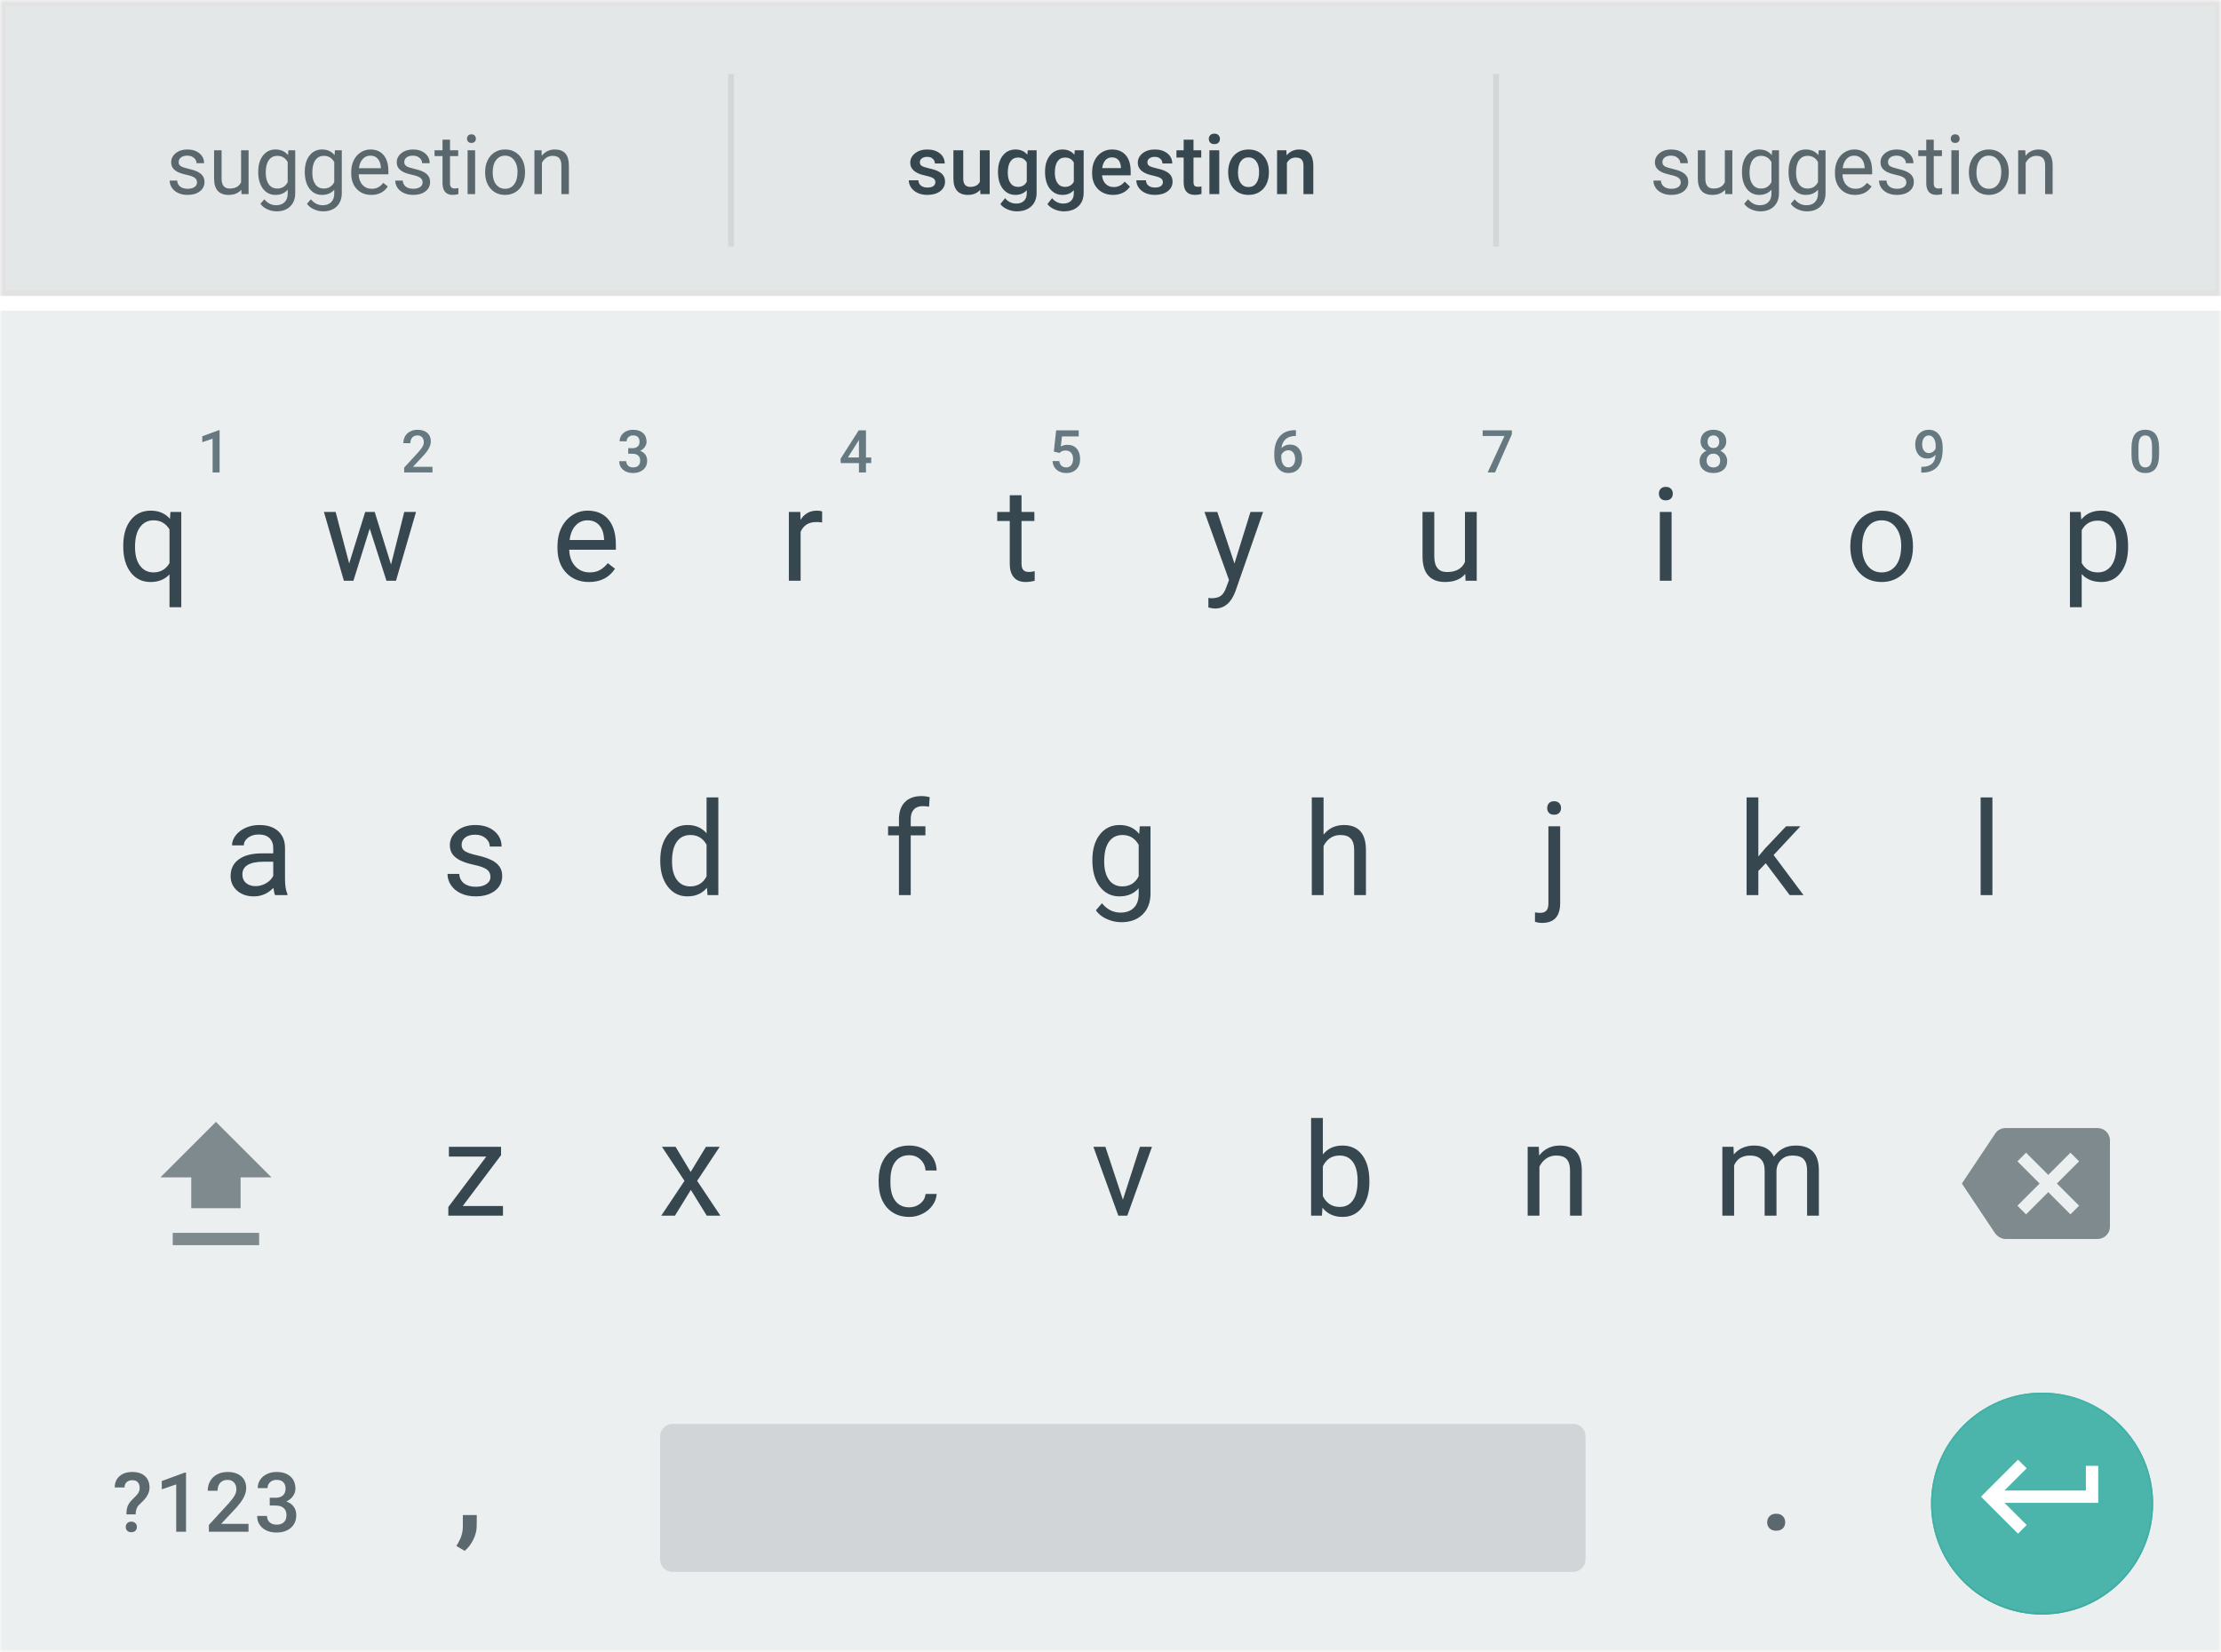 <svg width="375" height="279" viewBox="0 0 375 279" fill="none" xmlns="http://www.w3.org/2000/svg">
<mask id="mask0_631_15708" style="mask-type:luminance" maskUnits="userSpaceOnUse" x="0" y="0" width="375" height="279">
<path fill-rule="evenodd" clip-rule="evenodd" d="M0 0V279H375V0H0Z" fill="white"/>
</mask>
<g mask="url(#mask0_631_15708)">
<path d="M374.5 49.47H0.5V0.5H374.5V49.47Z" fill="#E4E7E8" stroke="#E2E2E3"/>
<path opacity="0.1" d="M123.437 13.013V41.141" stroke="#37474F" stroke-linecap="square"/>
<path opacity="0.1" d="M252.604 13.013V41.141" stroke="#37474F" stroke-linecap="square"/>
<path opacity="0.8" d="M33.263 30.818C33.263 30.476 33.133 30.212 32.873 30.025C32.618 29.834 32.169 29.669 31.526 29.533C30.888 29.396 30.38 29.232 30.002 29.041C29.628 28.849 29.35 28.621 29.168 28.357C28.99 28.093 28.901 27.778 28.901 27.414C28.901 26.808 29.157 26.295 29.667 25.875C30.182 25.456 30.838 25.247 31.636 25.247C32.474 25.247 33.153 25.463 33.673 25.896C34.197 26.329 34.459 26.883 34.459 27.557H33.188C33.188 27.211 33.039 26.912 32.743 26.662C32.452 26.411 32.082 26.286 31.636 26.286C31.175 26.286 30.815 26.386 30.556 26.586C30.296 26.787 30.166 27.049 30.166 27.373C30.166 27.678 30.287 27.908 30.528 28.063C30.77 28.218 31.205 28.366 31.834 28.507C32.467 28.649 32.98 28.817 33.372 29.013C33.764 29.209 34.053 29.446 34.24 29.724C34.432 29.998 34.527 30.332 34.527 30.729C34.527 31.39 34.263 31.921 33.734 32.322C33.206 32.718 32.52 32.916 31.677 32.916C31.084 32.916 30.56 32.812 30.105 32.602C29.649 32.392 29.291 32.101 29.031 31.727C28.776 31.349 28.648 30.941 28.648 30.503H29.913C29.936 30.927 30.105 31.265 30.419 31.515C30.738 31.761 31.157 31.884 31.677 31.884C32.155 31.884 32.538 31.789 32.825 31.597C33.117 31.401 33.263 31.141 33.263 30.818ZM40.741 32.048C40.249 32.627 39.527 32.916 38.574 32.916C37.786 32.916 37.184 32.689 36.77 32.233C36.359 31.773 36.152 31.094 36.147 30.196V25.383H37.412V30.162C37.412 31.283 37.868 31.843 38.779 31.843C39.745 31.843 40.388 31.483 40.707 30.763V25.383H41.972V32.78H40.769L40.741 32.048ZM43.599 29.02C43.599 27.867 43.865 26.951 44.398 26.272C44.932 25.588 45.638 25.247 46.517 25.247C47.42 25.247 48.124 25.566 48.63 26.204L48.691 25.383H49.847V32.602C49.847 33.559 49.562 34.313 48.992 34.865C48.427 35.416 47.666 35.692 46.709 35.692C46.176 35.692 45.654 35.578 45.144 35.35C44.633 35.122 44.243 34.81 43.975 34.414L44.631 33.655C45.173 34.325 45.836 34.66 46.62 34.66C47.235 34.66 47.714 34.486 48.056 34.14C48.402 33.794 48.575 33.306 48.575 32.677V32.041C48.069 32.625 47.379 32.916 46.504 32.916C45.638 32.916 44.936 32.568 44.398 31.871C43.865 31.173 43.599 30.223 43.599 29.02ZM44.87 29.164C44.87 29.998 45.041 30.654 45.383 31.132C45.725 31.606 46.203 31.843 46.818 31.843C47.616 31.843 48.202 31.481 48.575 30.756V27.379C48.188 26.673 47.607 26.32 46.832 26.32C46.217 26.32 45.736 26.559 45.39 27.038C45.043 27.516 44.87 28.225 44.87 29.164ZM51.46 29.02C51.46 27.867 51.727 26.951 52.26 26.272C52.793 25.588 53.499 25.247 54.379 25.247C55.281 25.247 55.985 25.566 56.491 26.204L56.553 25.383H57.708V32.602C57.708 33.559 57.423 34.313 56.853 34.865C56.288 35.416 55.527 35.692 54.57 35.692C54.037 35.692 53.515 35.578 53.005 35.35C52.494 35.122 52.105 34.81 51.836 34.414L52.492 33.655C53.035 34.325 53.697 34.66 54.481 34.66C55.097 34.66 55.575 34.486 55.917 34.14C56.263 33.794 56.437 33.306 56.437 32.677V32.041C55.931 32.625 55.24 32.916 54.365 32.916C53.499 32.916 52.797 32.568 52.26 31.871C51.727 31.173 51.46 30.223 51.46 29.02ZM52.731 29.164C52.731 29.998 52.902 30.654 53.244 31.132C53.586 31.606 54.064 31.843 54.68 31.843C55.477 31.843 56.063 31.481 56.437 30.756V27.379C56.049 26.673 55.468 26.32 54.693 26.32C54.078 26.32 53.597 26.559 53.251 27.038C52.905 27.516 52.731 28.225 52.731 29.164ZM62.691 32.916C61.689 32.916 60.873 32.588 60.244 31.932C59.615 31.271 59.301 30.39 59.301 29.287V29.054C59.301 28.32 59.44 27.666 59.718 27.092C60 26.514 60.392 26.062 60.894 25.739C61.399 25.411 61.946 25.247 62.534 25.247C63.496 25.247 64.243 25.563 64.776 26.197C65.309 26.83 65.576 27.737 65.576 28.918V29.444H60.565C60.584 30.173 60.795 30.763 61.201 31.214C61.611 31.661 62.131 31.884 62.76 31.884C63.206 31.884 63.585 31.793 63.895 31.611C64.204 31.428 64.475 31.187 64.708 30.886L65.48 31.488C64.861 32.44 63.931 32.916 62.691 32.916ZM62.534 26.286C62.024 26.286 61.595 26.473 61.249 26.846C60.903 27.215 60.688 27.735 60.606 28.405H64.311V28.309C64.275 27.666 64.102 27.17 63.792 26.819C63.482 26.463 63.063 26.286 62.534 26.286ZM71.353 30.818C71.353 30.476 71.223 30.212 70.963 30.025C70.708 29.834 70.259 29.669 69.616 29.533C68.978 29.396 68.47 29.232 68.092 29.041C67.718 28.849 67.44 28.621 67.258 28.357C67.08 28.093 66.991 27.778 66.991 27.414C66.991 26.808 67.246 26.295 67.757 25.875C68.272 25.456 68.928 25.247 69.725 25.247C70.564 25.247 71.243 25.463 71.763 25.896C72.287 26.329 72.549 26.883 72.549 27.557H71.277C71.277 27.211 71.129 26.912 70.833 26.662C70.541 26.411 70.172 26.286 69.725 26.286C69.265 26.286 68.905 26.386 68.645 26.586C68.386 26.787 68.256 27.049 68.256 27.373C68.256 27.678 68.377 27.908 68.618 28.063C68.86 28.218 69.295 28.366 69.924 28.507C70.557 28.649 71.07 28.817 71.462 29.013C71.854 29.209 72.143 29.446 72.33 29.724C72.521 29.998 72.617 30.332 72.617 30.729C72.617 31.39 72.353 31.921 71.824 32.322C71.296 32.718 70.61 32.916 69.767 32.916C69.174 32.916 68.65 32.812 68.194 32.602C67.739 32.392 67.381 32.101 67.121 31.727C66.866 31.349 66.738 30.941 66.738 30.503H68.003C68.026 30.927 68.194 31.265 68.509 31.515C68.828 31.761 69.247 31.884 69.767 31.884C70.245 31.884 70.628 31.789 70.915 31.597C71.207 31.401 71.353 31.141 71.353 30.818ZM75.98 23.592V25.383H77.361V26.361H75.98V30.948C75.98 31.244 76.042 31.467 76.165 31.618C76.288 31.764 76.498 31.836 76.794 31.836C76.94 31.836 77.14 31.809 77.395 31.754V32.78C77.063 32.871 76.739 32.916 76.425 32.916C75.86 32.916 75.434 32.746 75.146 32.404C74.859 32.062 74.716 31.577 74.716 30.948V26.361H73.369V25.383H74.716V23.592H75.98ZM80.219 32.78H78.954V25.383H80.219V32.78ZM78.852 23.421C78.852 23.216 78.913 23.043 79.036 22.902C79.164 22.761 79.35 22.69 79.597 22.69C79.843 22.69 80.03 22.761 80.157 22.902C80.285 23.043 80.349 23.216 80.349 23.421C80.349 23.627 80.285 23.797 80.157 23.934C80.03 24.071 79.843 24.139 79.597 24.139C79.35 24.139 79.164 24.071 79.036 23.934C78.913 23.797 78.852 23.627 78.852 23.421ZM81.914 29.013C81.914 28.289 82.055 27.637 82.338 27.058C82.625 26.479 83.021 26.033 83.527 25.718C84.038 25.404 84.619 25.247 85.27 25.247C86.278 25.247 87.091 25.595 87.711 26.293C88.335 26.99 88.647 27.917 88.647 29.075V29.164C88.647 29.884 88.508 30.531 88.23 31.105C87.957 31.675 87.563 32.119 87.048 32.438C86.537 32.757 85.95 32.916 85.284 32.916C84.281 32.916 83.468 32.568 82.844 31.871C82.224 31.173 81.914 30.25 81.914 29.102V29.013ZM83.186 29.164C83.186 29.984 83.375 30.642 83.753 31.139C84.136 31.636 84.646 31.884 85.284 31.884C85.927 31.884 86.437 31.634 86.815 31.132C87.194 30.627 87.383 29.92 87.383 29.013C87.383 28.202 87.189 27.546 86.802 27.044C86.419 26.539 85.909 26.286 85.27 26.286C84.646 26.286 84.142 26.534 83.76 27.031C83.377 27.527 83.186 28.238 83.186 29.164ZM91.43 25.383L91.471 26.313C92.036 25.602 92.774 25.247 93.686 25.247C95.249 25.247 96.037 26.128 96.051 27.892V32.78H94.786V27.885C94.781 27.352 94.659 26.958 94.417 26.703C94.18 26.447 93.808 26.32 93.303 26.32C92.892 26.32 92.532 26.429 92.223 26.648C91.913 26.867 91.671 27.154 91.498 27.509V32.78H90.233V25.383H91.43Z" fill="#37474F"/>
<path d="M157.928 30.77C157.928 30.474 157.805 30.248 157.559 30.093C157.318 29.938 156.914 29.802 156.349 29.683C155.784 29.565 155.312 29.414 154.934 29.232C154.105 28.831 153.69 28.25 153.69 27.489C153.69 26.851 153.959 26.317 154.497 25.889C155.034 25.461 155.718 25.247 156.548 25.247C157.432 25.247 158.145 25.465 158.687 25.903C159.234 26.34 159.507 26.908 159.507 27.605H157.846C157.846 27.286 157.728 27.022 157.491 26.812C157.254 26.598 156.939 26.491 156.548 26.491C156.183 26.491 155.884 26.575 155.652 26.744C155.424 26.912 155.31 27.138 155.31 27.42C155.31 27.676 155.417 27.874 155.631 28.015C155.846 28.156 156.279 28.3 156.93 28.446C157.582 28.587 158.092 28.758 158.462 28.959C158.835 29.154 159.111 29.391 159.289 29.669C159.471 29.947 159.562 30.285 159.562 30.681C159.562 31.346 159.286 31.887 158.735 32.301C158.184 32.711 157.461 32.916 156.568 32.916C155.962 32.916 155.422 32.807 154.948 32.588C154.474 32.37 154.105 32.069 153.84 31.686C153.576 31.303 153.444 30.891 153.444 30.449H155.057C155.08 30.841 155.228 31.144 155.502 31.358C155.775 31.567 156.137 31.672 156.589 31.672C157.026 31.672 157.359 31.59 157.587 31.426C157.814 31.258 157.928 31.039 157.928 30.77ZM165.496 32.055C165.008 32.629 164.315 32.916 163.418 32.916C162.616 32.916 162.007 32.682 161.592 32.212C161.182 31.743 160.977 31.064 160.977 30.175V25.383H162.638V30.155C162.638 31.094 163.028 31.563 163.807 31.563C164.614 31.563 165.159 31.274 165.441 30.695V25.383H167.102V32.78H165.537L165.496 32.055ZM168.504 29.027C168.504 27.878 168.772 26.962 169.31 26.279C169.853 25.591 170.57 25.247 171.464 25.247C172.307 25.247 172.97 25.541 173.453 26.128L173.528 25.383H175.025V32.554C175.025 33.525 174.722 34.291 174.116 34.851C173.514 35.412 172.701 35.692 171.675 35.692C171.133 35.692 170.602 35.578 170.083 35.35C169.568 35.127 169.176 34.833 168.907 34.468L169.693 33.47C170.203 34.076 170.832 34.379 171.58 34.379C172.131 34.379 172.566 34.229 172.885 33.928C173.204 33.632 173.364 33.194 173.364 32.616V32.117C172.885 32.65 172.247 32.916 171.45 32.916C170.584 32.916 169.875 32.572 169.324 31.884C168.777 31.196 168.504 30.244 168.504 29.027ZM170.158 29.17C170.158 29.913 170.308 30.499 170.609 30.927C170.914 31.351 171.336 31.563 171.874 31.563C172.544 31.563 173.04 31.276 173.364 30.702V27.448C173.049 26.887 172.557 26.607 171.887 26.607C171.34 26.607 170.914 26.823 170.609 27.256C170.308 27.689 170.158 28.327 170.158 29.17ZM176.447 29.027C176.447 27.878 176.716 26.962 177.254 26.279C177.796 25.591 178.514 25.247 179.407 25.247C180.25 25.247 180.913 25.541 181.396 26.128L181.471 25.383H182.968V32.554C182.968 33.525 182.665 34.291 182.059 34.851C181.458 35.412 180.644 35.692 179.619 35.692C179.076 35.692 178.546 35.578 178.026 35.35C177.511 35.127 177.119 34.833 176.85 34.468L177.636 33.47C178.147 34.076 178.776 34.379 179.523 34.379C180.075 34.379 180.51 34.229 180.829 33.928C181.148 33.632 181.307 33.194 181.307 32.616V32.117C180.829 32.65 180.191 32.916 179.393 32.916C178.527 32.916 177.819 32.572 177.267 31.884C176.72 31.196 176.447 30.244 176.447 29.027ZM178.101 29.17C178.101 29.913 178.252 30.499 178.552 30.927C178.858 31.351 179.279 31.563 179.817 31.563C180.487 31.563 180.984 31.276 181.307 30.702V27.448C180.993 26.887 180.501 26.607 179.831 26.607C179.284 26.607 178.858 26.823 178.552 27.256C178.252 27.689 178.101 28.327 178.101 29.17ZM187.938 32.916C186.885 32.916 186.031 32.586 185.375 31.925C184.723 31.26 184.397 30.376 184.397 29.273V29.068C184.397 28.33 184.538 27.671 184.821 27.092C185.108 26.509 185.509 26.055 186.024 25.732C186.539 25.408 187.113 25.247 187.747 25.247C188.754 25.247 189.531 25.568 190.078 26.21C190.629 26.853 190.905 27.762 190.905 28.938V29.608H186.072C186.122 30.219 186.325 30.702 186.68 31.057C187.04 31.413 187.492 31.59 188.034 31.59C188.795 31.59 189.415 31.283 189.893 30.668L190.789 31.522C190.492 31.964 190.096 32.308 189.599 32.554C189.107 32.796 188.553 32.916 187.938 32.916ZM187.74 26.58C187.284 26.58 186.915 26.739 186.632 27.058C186.354 27.377 186.177 27.822 186.099 28.391H189.264V28.268C189.228 27.712 189.08 27.293 188.82 27.01C188.56 26.723 188.2 26.58 187.74 26.58ZM196.346 30.77C196.346 30.474 196.223 30.248 195.977 30.093C195.736 29.938 195.332 29.802 194.767 29.683C194.202 29.565 193.73 29.414 193.352 29.232C192.523 28.831 192.108 28.25 192.108 27.489C192.108 26.851 192.377 26.317 192.915 25.889C193.452 25.461 194.136 25.247 194.965 25.247C195.85 25.247 196.563 25.465 197.105 25.903C197.652 26.34 197.925 26.908 197.925 27.605H196.264C196.264 27.286 196.146 27.022 195.909 26.812C195.672 26.598 195.357 26.491 194.965 26.491C194.601 26.491 194.302 26.575 194.07 26.744C193.842 26.912 193.728 27.138 193.728 27.42C193.728 27.676 193.835 27.874 194.049 28.015C194.264 28.156 194.697 28.3 195.348 28.446C196 28.587 196.51 28.758 196.88 28.959C197.253 29.154 197.529 29.391 197.707 29.669C197.889 29.947 197.98 30.285 197.98 30.681C197.98 31.346 197.704 31.887 197.153 32.301C196.602 32.711 195.879 32.916 194.986 32.916C194.38 32.916 193.84 32.807 193.366 32.588C192.892 32.37 192.523 32.069 192.258 31.686C191.994 31.303 191.862 30.891 191.862 30.449H193.475C193.498 30.841 193.646 31.144 193.92 31.358C194.193 31.567 194.555 31.672 195.006 31.672C195.444 31.672 195.777 31.59 196.005 31.426C196.232 31.258 196.346 31.039 196.346 30.77ZM201.514 23.585V25.383H202.82V26.614H201.514V30.743C201.514 31.025 201.569 31.23 201.678 31.358C201.792 31.481 201.993 31.543 202.28 31.543C202.471 31.543 202.665 31.52 202.861 31.474V32.759C202.483 32.864 202.118 32.916 201.767 32.916C200.491 32.916 199.853 32.212 199.853 30.804V26.614H198.636V25.383H199.853V23.585H201.514ZM205.862 32.78H204.201V25.383H205.862V32.78ZM204.098 23.462C204.098 23.207 204.178 22.995 204.338 22.827C204.502 22.658 204.734 22.574 205.035 22.574C205.336 22.574 205.568 22.658 205.732 22.827C205.896 22.995 205.978 23.207 205.978 23.462C205.978 23.713 205.896 23.923 205.732 24.091C205.568 24.255 205.336 24.337 205.035 24.337C204.734 24.337 204.502 24.255 204.338 24.091C204.178 23.923 204.098 23.713 204.098 23.462ZM207.366 29.013C207.366 28.289 207.509 27.637 207.797 27.058C208.084 26.475 208.487 26.028 209.006 25.718C209.526 25.404 210.123 25.247 210.798 25.247C211.796 25.247 212.604 25.568 213.224 26.21C213.849 26.853 214.186 27.705 214.236 28.767L214.243 29.157C214.243 29.886 214.102 30.538 213.819 31.112C213.541 31.686 213.14 32.13 212.616 32.445C212.096 32.759 211.495 32.916 210.811 32.916C209.768 32.916 208.931 32.57 208.302 31.877C207.678 31.18 207.366 30.253 207.366 29.095V29.013ZM209.027 29.157C209.027 29.918 209.184 30.515 209.499 30.948C209.813 31.376 210.251 31.59 210.811 31.59C211.372 31.59 211.807 31.372 212.117 30.934C212.431 30.497 212.589 29.856 212.589 29.013C212.589 28.266 212.427 27.673 212.103 27.236C211.784 26.798 211.349 26.58 210.798 26.58C210.255 26.58 209.825 26.796 209.506 27.229C209.186 27.657 209.027 28.3 209.027 29.157ZM217.189 25.383L217.237 26.238C217.784 25.577 218.502 25.247 219.39 25.247C220.931 25.247 221.714 26.128 221.742 27.892V32.78H220.081V27.988C220.081 27.518 219.978 27.172 219.773 26.949C219.573 26.721 219.242 26.607 218.782 26.607C218.112 26.607 217.613 26.91 217.285 27.516V32.78H215.624V25.383H217.189Z" fill="#37474F"/>
<path opacity="0.8" d="M283.784 30.818C283.784 30.476 283.654 30.212 283.394 30.025C283.139 29.834 282.69 29.669 282.047 29.533C281.409 29.396 280.901 29.232 280.523 29.041C280.149 28.849 279.871 28.621 279.689 28.357C279.511 28.093 279.422 27.778 279.422 27.414C279.422 26.808 279.677 26.295 280.188 25.875C280.703 25.456 281.359 25.247 282.157 25.247C282.995 25.247 283.674 25.463 284.194 25.896C284.718 26.329 284.98 26.883 284.98 27.557H283.708C283.708 27.211 283.56 26.912 283.264 26.662C282.972 26.411 282.603 26.286 282.157 26.286C281.696 26.286 281.336 26.386 281.077 26.586C280.817 26.787 280.687 27.049 280.687 27.373C280.687 27.678 280.808 27.908 281.049 28.063C281.291 28.218 281.726 28.366 282.355 28.507C282.988 28.649 283.501 28.817 283.893 29.013C284.285 29.209 284.574 29.446 284.761 29.724C284.953 29.998 285.048 30.332 285.048 30.729C285.048 31.39 284.784 31.921 284.255 32.322C283.727 32.718 283.041 32.916 282.198 32.916C281.605 32.916 281.081 32.812 280.625 32.602C280.17 32.392 279.812 32.101 279.552 31.727C279.297 31.349 279.169 30.941 279.169 30.503H280.434C280.457 30.927 280.625 31.265 280.94 31.515C281.259 31.761 281.678 31.884 282.198 31.884C282.676 31.884 283.059 31.789 283.346 31.597C283.638 31.401 283.784 31.141 283.784 30.818ZM291.262 32.048C290.77 32.627 290.048 32.916 289.095 32.916C288.307 32.916 287.705 32.689 287.29 32.233C286.88 31.773 286.673 31.094 286.668 30.196V25.383H287.933V30.162C287.933 31.283 288.389 31.843 289.3 31.843C290.266 31.843 290.909 31.483 291.228 30.763V25.383H292.493V32.78H291.289L291.262 32.048ZM294.12 29.02C294.12 27.867 294.386 26.951 294.919 26.272C295.453 25.588 296.159 25.247 297.038 25.247C297.941 25.247 298.645 25.566 299.151 26.204L299.212 25.383H300.368V32.602C300.368 33.559 300.083 34.313 299.513 34.865C298.948 35.416 298.187 35.692 297.23 35.692C296.697 35.692 296.175 35.578 295.664 35.35C295.154 35.122 294.764 34.81 294.495 34.414L295.152 33.655C295.694 34.325 296.357 34.66 297.141 34.66C297.756 34.66 298.235 34.486 298.577 34.14C298.923 33.794 299.096 33.306 299.096 32.677V32.041C298.59 32.625 297.9 32.916 297.025 32.916C296.159 32.916 295.457 32.568 294.919 31.871C294.386 31.173 294.12 30.223 294.12 29.02ZM295.391 29.164C295.391 29.998 295.562 30.654 295.904 31.132C296.245 31.606 296.724 31.843 297.339 31.843C298.137 31.843 298.722 31.481 299.096 30.756V27.379C298.709 26.673 298.128 26.32 297.353 26.32C296.738 26.32 296.257 26.559 295.911 27.038C295.564 27.516 295.391 28.225 295.391 29.164ZM301.981 29.02C301.981 27.867 302.247 26.951 302.781 26.272C303.314 25.588 304.02 25.247 304.9 25.247C305.802 25.247 306.506 25.566 307.012 26.204L307.074 25.383H308.229V32.602C308.229 33.559 307.944 34.313 307.374 34.865C306.809 35.416 306.048 35.692 305.091 35.692C304.558 35.692 304.036 35.578 303.526 35.35C303.015 35.122 302.626 34.81 302.357 34.414L303.013 33.655C303.555 34.325 304.218 34.66 305.002 34.66C305.618 34.66 306.096 34.486 306.438 34.14C306.784 33.794 306.957 33.306 306.957 32.677V32.041C306.452 32.625 305.761 32.916 304.886 32.916C304.02 32.916 303.318 32.568 302.781 31.871C302.247 31.173 301.981 30.223 301.981 29.02ZM303.252 29.164C303.252 29.998 303.423 30.654 303.765 31.132C304.107 31.606 304.585 31.843 305.201 31.843C305.998 31.843 306.584 31.481 306.957 30.756V27.379C306.57 26.673 305.989 26.32 305.214 26.32C304.599 26.32 304.118 26.559 303.772 27.038C303.425 27.516 303.252 28.225 303.252 29.164ZM313.212 32.916C312.21 32.916 311.394 32.588 310.765 31.932C310.136 31.271 309.822 30.39 309.822 29.287V29.054C309.822 28.32 309.961 27.666 310.239 27.092C310.521 26.514 310.913 26.062 311.414 25.739C311.92 25.411 312.467 25.247 313.055 25.247C314.017 25.247 314.764 25.563 315.297 26.197C315.83 26.83 316.097 27.737 316.097 28.918V29.444H311.086C311.105 30.173 311.316 30.763 311.722 31.214C312.132 31.661 312.652 31.884 313.281 31.884C313.727 31.884 314.106 31.793 314.415 31.611C314.725 31.428 314.996 31.187 315.229 30.886L316.001 31.488C315.382 32.44 314.452 32.916 313.212 32.916ZM313.055 26.286C312.545 26.286 312.116 26.473 311.77 26.846C311.424 27.215 311.209 27.735 311.127 28.405H314.832V28.309C314.796 27.666 314.623 27.17 314.313 26.819C314.003 26.463 313.584 26.286 313.055 26.286ZM321.873 30.818C321.873 30.476 321.744 30.212 321.484 30.025C321.229 29.834 320.78 29.669 320.137 29.533C319.499 29.396 318.991 29.232 318.613 29.041C318.239 28.849 317.961 28.621 317.779 28.357C317.601 28.093 317.512 27.778 317.512 27.414C317.512 26.808 317.767 26.295 318.278 25.875C318.793 25.456 319.449 25.247 320.246 25.247C321.085 25.247 321.764 25.463 322.284 25.896C322.808 26.329 323.07 26.883 323.07 27.557H321.798C321.798 27.211 321.65 26.912 321.354 26.662C321.062 26.411 320.693 26.286 320.246 26.286C319.786 26.286 319.426 26.386 319.166 26.586C318.907 26.787 318.777 27.049 318.777 27.373C318.777 27.678 318.898 27.908 319.139 28.063C319.381 28.218 319.816 28.366 320.445 28.507C321.078 28.649 321.591 28.817 321.983 29.013C322.375 29.209 322.664 29.446 322.851 29.724C323.042 29.998 323.138 30.332 323.138 30.729C323.138 31.39 322.874 31.921 322.345 32.322C321.816 32.718 321.131 32.916 320.287 32.916C319.695 32.916 319.171 32.812 318.715 32.602C318.259 32.392 317.902 32.101 317.642 31.727C317.387 31.349 317.259 30.941 317.259 30.503H318.524C318.547 30.927 318.715 31.265 319.03 31.515C319.349 31.761 319.768 31.884 320.287 31.884C320.766 31.884 321.149 31.789 321.436 31.597C321.728 31.401 321.873 31.141 321.873 30.818ZM326.501 23.592V25.383H327.882V26.361H326.501V30.948C326.501 31.244 326.563 31.467 326.686 31.618C326.809 31.764 327.019 31.836 327.315 31.836C327.461 31.836 327.661 31.809 327.916 31.754V32.78C327.584 32.871 327.26 32.916 326.946 32.916C326.381 32.916 325.954 32.746 325.667 32.404C325.38 32.062 325.237 31.577 325.237 30.948V26.361H323.89V25.383H325.237V23.592H326.501ZM330.74 32.78H329.475V25.383H330.74V32.78ZM329.372 23.421C329.372 23.216 329.434 23.043 329.557 22.902C329.685 22.761 329.871 22.69 330.118 22.69C330.364 22.69 330.55 22.761 330.678 22.902C330.806 23.043 330.87 23.216 330.87 23.421C330.87 23.627 330.806 23.797 330.678 23.934C330.55 24.071 330.364 24.139 330.118 24.139C329.871 24.139 329.685 24.071 329.557 23.934C329.434 23.797 329.372 23.627 329.372 23.421ZM332.435 29.013C332.435 28.289 332.576 27.637 332.859 27.058C333.146 26.479 333.542 26.033 334.048 25.718C334.559 25.404 335.14 25.247 335.791 25.247C336.799 25.247 337.612 25.595 338.232 26.293C338.856 26.99 339.168 27.917 339.168 29.075V29.164C339.168 29.884 339.029 30.531 338.751 31.105C338.478 31.675 338.084 32.119 337.569 32.438C337.058 32.757 336.47 32.916 335.805 32.916C334.802 32.916 333.989 32.568 333.365 31.871C332.745 31.173 332.435 30.25 332.435 29.102V29.013ZM333.706 29.164C333.706 29.984 333.896 30.642 334.274 31.139C334.657 31.636 335.167 31.884 335.805 31.884C336.448 31.884 336.958 31.634 337.336 31.132C337.715 30.627 337.904 29.92 337.904 29.013C337.904 28.202 337.71 27.546 337.323 27.044C336.94 26.539 336.429 26.286 335.791 26.286C335.167 26.286 334.663 26.534 334.281 27.031C333.898 27.527 333.706 28.238 333.706 29.164ZM341.951 25.383L341.992 26.313C342.557 25.602 343.295 25.247 344.206 25.247C345.77 25.247 346.558 26.128 346.572 27.892V32.78H345.307V27.885C345.302 27.352 345.179 26.958 344.938 26.703C344.701 26.447 344.329 26.32 343.824 26.32C343.413 26.32 343.053 26.429 342.744 26.648C342.434 26.867 342.192 27.154 342.019 27.509V32.78H340.754V25.383H341.951Z" fill="#37474F"/>
<g filter="url(#filter0_ddi_631_15708)">
<path fill-rule="evenodd" clip-rule="evenodd" d="M0 49.97V279H375V49.97H0Z" fill="#ECEFF0"/>
</g>
<path opacity="0.15" fill-rule="evenodd" clip-rule="evenodd" d="M267.708 263.384C267.708 264.53 266.771 265.466 265.625 265.466H113.542C112.396 265.466 111.458 264.53 111.458 263.384V242.564C111.458 241.418 112.396 240.481 113.542 240.481H265.625C266.771 240.481 267.708 241.418 267.708 242.564V263.384Z" fill="#37474F"/>
<path opacity="0.8" d="M78.458 261.923L77.05 261.085C77.466 260.433 77.749 259.864 77.899 259.377C78.057 258.897 78.139 258.407 78.146 257.905V255.875H80.499L80.488 257.755C80.481 258.514 80.287 259.273 79.908 260.032C79.535 260.799 79.052 261.429 78.458 261.923Z" fill="#37474F"/>
<g opacity="0.8">
<path d="M21.349 255.761C21.349 255.155 21.424 254.672 21.574 254.312C21.724 253.951 22.021 253.557 22.463 253.129C22.909 252.696 23.192 252.388 23.31 252.206C23.493 251.928 23.584 251.627 23.584 251.304C23.584 250.875 23.477 250.549 23.263 250.326C23.053 250.098 22.743 249.984 22.333 249.984C21.941 249.984 21.624 250.096 21.383 250.319C21.146 250.538 21.027 250.837 21.027 251.215H19.366C19.375 250.408 19.649 249.77 20.186 249.301C20.729 248.831 21.444 248.597 22.333 248.597C23.249 248.597 23.962 248.829 24.473 249.294C24.988 249.759 25.245 250.408 25.245 251.242C25.245 251.985 24.899 252.716 24.206 253.437L23.365 254.264C23.064 254.605 22.909 255.104 22.9 255.761H21.349ZM21.232 257.887C21.232 257.618 21.317 257.401 21.485 257.237C21.654 257.069 21.882 256.984 22.169 256.984C22.46 256.984 22.691 257.071 22.859 257.244C23.028 257.413 23.112 257.627 23.112 257.887C23.112 258.137 23.03 258.347 22.866 258.516C22.702 258.684 22.47 258.769 22.169 258.769C21.868 258.769 21.636 258.684 21.472 258.516C21.312 258.347 21.232 258.137 21.232 257.887ZM31.408 258.687H29.753V250.695L27.313 251.529V250.128L31.196 248.699H31.408V258.687ZM41.959 258.687H35.267V257.545L38.582 253.929C39.061 253.396 39.4 252.951 39.601 252.596C39.806 252.236 39.908 251.876 39.908 251.516C39.908 251.042 39.774 250.659 39.505 250.367C39.241 250.076 38.883 249.93 38.432 249.93C37.894 249.93 37.477 250.094 37.181 250.422C36.885 250.75 36.736 251.199 36.736 251.769H35.075C35.075 251.162 35.212 250.618 35.485 250.135C35.763 249.647 36.158 249.269 36.668 249C37.183 248.731 37.776 248.597 38.445 248.597C39.411 248.597 40.173 248.84 40.729 249.328C41.289 249.811 41.569 250.481 41.569 251.338C41.569 251.835 41.428 252.356 41.146 252.903C40.868 253.446 40.41 254.063 39.772 254.756L37.338 257.36H41.959V258.687ZM45.545 252.951H46.556C47.067 252.947 47.47 252.814 47.766 252.555C48.067 252.295 48.218 251.919 48.218 251.427C48.218 250.953 48.092 250.586 47.842 250.326C47.595 250.062 47.217 249.93 46.707 249.93C46.26 249.93 45.893 250.06 45.606 250.319C45.319 250.575 45.175 250.91 45.175 251.324H43.514C43.514 250.814 43.649 250.349 43.918 249.93C44.191 249.51 44.569 249.185 45.052 248.952C45.54 248.715 46.085 248.597 46.686 248.597C47.68 248.597 48.459 248.847 49.024 249.349C49.594 249.845 49.879 250.538 49.879 251.427C49.879 251.873 49.735 252.295 49.448 252.691C49.165 253.083 48.798 253.38 48.347 253.58C48.894 253.767 49.309 254.061 49.592 254.462C49.879 254.863 50.022 255.341 50.022 255.897C50.022 256.791 49.715 257.502 49.099 258.03C48.489 258.559 47.684 258.823 46.686 258.823C45.729 258.823 44.945 258.568 44.335 258.058C43.724 257.547 43.419 256.868 43.419 256.021H45.08C45.08 256.458 45.226 256.813 45.517 257.087C45.813 257.36 46.21 257.497 46.707 257.497C47.222 257.497 47.627 257.36 47.923 257.087C48.22 256.813 48.368 256.417 48.368 255.897C48.368 255.373 48.213 254.97 47.903 254.688C47.593 254.405 47.133 254.264 46.522 254.264H45.545V252.951Z" fill="#37474F"/>
</g>
<path opacity="0.8" d="M299.893 255.649C300.38 255.649 300.756 255.789 301.02 256.068C301.285 256.34 301.418 256.684 301.418 257.1C301.418 257.508 301.285 257.848 301.02 258.12C300.756 258.385 300.38 258.518 299.893 258.518C299.427 258.518 299.058 258.385 298.786 258.12C298.514 257.855 298.378 257.515 298.378 257.1C298.378 256.684 298.51 256.34 298.775 256.068C299.04 255.789 299.413 255.649 299.893 255.649Z" fill="#37474F"/>
<path opacity="0.6" fill-rule="evenodd" clip-rule="evenodd" d="M45.833 198.84H40.625V204.045H32.292V198.84H27.083L36.458 189.47L45.833 198.84ZM29.167 210.291V208.209H43.75V210.291H29.167Z" fill="#37474F"/>
<path opacity="0.6" fill-rule="evenodd" clip-rule="evenodd" d="M354.167 190.511H338.646C337.917 190.511 337.292 190.824 336.875 191.448L331.25 199.881L336.875 208.313C337.292 208.834 337.917 209.25 338.646 209.25H354.167C355.312 209.25 356.25 208.313 356.25 207.168V192.593C356.25 191.448 355.312 190.511 354.167 190.511ZM351.042 203.628L349.583 205.086L345.833 201.338L342.083 205.086L340.625 203.628L344.375 199.881L340.625 196.133L342.083 194.675L345.833 198.423L349.583 194.675L351.042 196.133L347.292 199.881L351.042 203.628Z" fill="#37474F"/>
<g filter="url(#filter1_ddd_631_15708)">
<path fill-rule="evenodd" clip-rule="evenodd" d="M344.792 270.672C355.147 270.672 363.542 262.282 363.542 251.933C363.542 241.584 355.147 233.194 344.792 233.194C334.436 233.194 326.042 241.584 326.042 251.933C326.042 262.282 334.436 270.672 344.792 270.672Z" fill="#4CB5AB"/>
<path d="M363.392 251.933C363.392 262.199 355.064 270.522 344.792 270.522C334.519 270.522 326.192 262.199 326.192 251.933C326.192 241.667 334.519 233.344 344.792 233.344C355.064 233.344 363.392 241.667 363.392 251.933Z" stroke="#4CB5AB" stroke-width="0.3"/>
<path d="M363.392 251.933C363.392 262.199 355.064 270.522 344.792 270.522C334.519 270.522 326.192 262.199 326.192 251.933C326.192 241.667 334.519 233.344 344.792 233.344C355.064 233.344 363.392 241.667 363.392 251.933Z" stroke="url(#paint0_linear_631_15708)" stroke-width="0.3"/>
<path d="M363.392 251.933C363.392 262.199 355.064 270.522 344.792 270.522C334.519 270.522 326.192 262.199 326.192 251.933C326.192 241.667 334.519 233.344 344.792 233.344C355.064 233.344 363.392 241.667 363.392 251.933Z" stroke="#009688" stroke-opacity="0.12" stroke-width="0.3"/>
</g>
<path fill-rule="evenodd" clip-rule="evenodd" d="M352.187 251.725V247.561H354.271V253.807H338.437L342.187 257.555L340.729 259.012L334.479 252.766L340.729 246.52L342.187 247.977L338.437 251.725H352.187Z" fill="white"/>
<path d="M46.446 151.172C46.332 150.943 46.239 150.535 46.167 149.947C45.243 150.907 44.14 151.387 42.858 151.387C41.713 151.387 40.771 151.064 40.033 150.42C39.303 149.768 38.938 148.945 38.938 147.949C38.938 146.739 39.396 145.801 40.312 145.135C41.236 144.462 42.533 144.125 44.201 144.125H46.135V143.212C46.135 142.517 45.927 141.966 45.512 141.558C45.096 141.142 44.484 140.935 43.675 140.935C42.966 140.935 42.371 141.114 41.892 141.472C41.412 141.83 41.172 142.263 41.172 142.771H39.174C39.174 142.191 39.378 141.633 39.786 141.096C40.202 140.551 40.76 140.122 41.462 139.807C42.171 139.492 42.948 139.334 43.793 139.334C45.132 139.334 46.181 139.671 46.94 140.344C47.7 141.01 48.093 141.93 48.122 143.104V148.454C48.122 149.521 48.258 150.37 48.53 151V151.172H46.446ZM43.148 149.657C43.772 149.657 44.362 149.496 44.921 149.174C45.48 148.852 45.884 148.433 46.135 147.917V145.532H44.577C42.142 145.532 40.925 146.245 40.925 147.67C40.925 148.293 41.133 148.78 41.548 149.131C41.963 149.482 42.497 149.657 43.148 149.657Z" fill="#37474F"/>
<path d="M82.808 148.089C82.808 147.552 82.604 147.136 82.196 146.843C81.794 146.542 81.089 146.284 80.079 146.069C79.077 145.854 78.278 145.597 77.684 145.296C77.097 144.995 76.66 144.637 76.373 144.222C76.094 143.806 75.954 143.312 75.954 142.739C75.954 141.787 76.355 140.981 77.157 140.322C77.967 139.663 78.998 139.334 80.251 139.334C81.569 139.334 82.636 139.674 83.452 140.354C84.276 141.035 84.688 141.905 84.688 142.965H82.69C82.69 142.421 82.457 141.951 81.992 141.558C81.533 141.164 80.953 140.967 80.251 140.967C79.528 140.967 78.962 141.124 78.554 141.439C78.146 141.755 77.942 142.166 77.942 142.675C77.942 143.155 78.131 143.516 78.511 143.76C78.891 144.003 79.575 144.236 80.563 144.458C81.558 144.68 82.364 144.945 82.98 145.253C83.596 145.561 84.05 145.933 84.344 146.37C84.645 146.8 84.795 147.326 84.795 147.949C84.795 148.988 84.38 149.822 83.549 150.452C82.718 151.075 81.641 151.387 80.316 151.387C79.385 151.387 78.561 151.222 77.845 150.893C77.129 150.563 76.567 150.105 76.158 149.518C75.757 148.923 75.557 148.282 75.557 147.595H77.544C77.58 148.261 77.845 148.791 78.339 149.185C78.84 149.571 79.499 149.765 80.316 149.765C81.068 149.765 81.669 149.614 82.12 149.313C82.579 149.006 82.808 148.597 82.808 148.089Z" fill="#37474F"/>
<path d="M111.478 145.264C111.478 143.48 111.901 142.048 112.746 140.967C113.591 139.878 114.697 139.334 116.065 139.334C117.426 139.334 118.504 139.799 119.298 140.73V134.672H121.286V151.172H119.46L119.363 149.926C118.568 150.9 117.462 151.387 116.044 151.387C114.697 151.387 113.598 150.835 112.746 149.732C111.901 148.63 111.478 147.19 111.478 145.414V145.264ZM113.465 145.489C113.465 146.807 113.738 147.838 114.282 148.583C114.826 149.328 115.578 149.7 116.538 149.7C117.798 149.7 118.718 149.134 119.298 148.003V142.664C118.704 141.568 117.791 141.021 116.559 141.021C115.585 141.021 114.826 141.396 114.282 142.148C113.738 142.9 113.465 144.014 113.465 145.489Z" fill="#37474F"/>
<path d="M151.782 151.172V141.085H149.945V139.549H151.782V138.356C151.782 137.11 152.115 136.147 152.781 135.467C153.447 134.786 154.389 134.446 155.606 134.446C156.065 134.446 156.52 134.507 156.971 134.629L156.863 136.24C156.527 136.176 156.169 136.144 155.789 136.144C155.145 136.144 154.647 136.333 154.296 136.713C153.945 137.085 153.77 137.622 153.77 138.324V139.549H156.251V141.085H153.77V151.172H151.782Z" fill="#37474F"/>
<path d="M184.438 145.264C184.438 143.452 184.857 142.012 185.695 140.945C186.532 139.871 187.643 139.334 189.025 139.334C190.443 139.334 191.549 139.835 192.344 140.838L192.441 139.549H194.256V150.893C194.256 152.396 193.809 153.582 192.913 154.448C192.025 155.315 190.829 155.748 189.325 155.748C188.488 155.748 187.668 155.569 186.865 155.211C186.063 154.853 185.451 154.362 185.029 153.739L186.06 152.547C186.912 153.6 187.954 154.126 189.186 154.126C190.153 154.126 190.905 153.854 191.442 153.31C191.986 152.765 192.258 151.999 192.258 151.011V150.012C191.463 150.928 190.378 151.387 189.003 151.387C187.643 151.387 186.54 150.839 185.695 149.743C184.857 148.647 184.438 147.154 184.438 145.264ZM186.436 145.489C186.436 146.8 186.704 147.831 187.241 148.583C187.779 149.328 188.531 149.7 189.497 149.7C190.751 149.7 191.671 149.131 192.258 147.992V142.686C191.649 141.576 190.736 141.021 189.519 141.021C188.552 141.021 187.796 141.396 187.252 142.148C186.708 142.9 186.436 144.014 186.436 145.489Z" fill="#37474F"/>
<path d="M223.474 140.956C224.355 139.875 225.501 139.334 226.912 139.334C229.368 139.334 230.607 140.72 230.629 143.491V151.172H228.641V143.48C228.634 142.643 228.441 142.023 228.061 141.622C227.689 141.221 227.105 141.021 226.31 141.021C225.666 141.021 225.1 141.192 224.613 141.536C224.126 141.88 223.746 142.331 223.474 142.89V151.172H221.487V134.672H223.474V140.956Z" fill="#37474F"/>
<path d="M263.424 139.549V152.515C263.424 154.749 262.41 155.866 260.384 155.866C259.947 155.866 259.542 155.802 259.17 155.673V154.083C259.399 154.14 259.7 154.169 260.072 154.169C260.516 154.169 260.853 154.047 261.082 153.804C261.318 153.567 261.437 153.152 261.437 152.558V139.549H263.424ZM261.232 136.466C261.232 136.151 261.329 135.882 261.522 135.66C261.723 135.431 262.013 135.316 262.393 135.316C262.779 135.316 263.073 135.427 263.273 135.649C263.474 135.871 263.574 136.144 263.574 136.466C263.574 136.788 263.474 137.057 263.273 137.271C263.073 137.486 262.779 137.594 262.393 137.594C262.006 137.594 261.716 137.486 261.522 137.271C261.329 137.057 261.232 136.788 261.232 136.466Z" fill="#37474F"/>
<path d="M298.131 145.79L296.885 147.09V151.172H294.898V134.672H296.885V144.651L297.948 143.373L301.569 139.549H303.986L299.463 144.404L304.512 151.172H302.181L298.131 145.79Z" fill="#37474F"/>
<path d="M336.405 151.172H334.418V134.672H336.405V151.172Z" fill="#37474F"/>
<path d="M78.124 203.684H84.924V205.306H75.697V203.845L82.11 195.327H75.793V193.683H84.602V195.09L78.124 203.684Z" fill="#37474F"/>
<path d="M116.613 197.926L119.191 193.683H121.511L117.709 199.43L121.63 205.306H119.331L116.645 200.956L113.96 205.306H111.65L115.571 199.43L111.768 193.683H114.067L116.613 197.926Z" fill="#37474F"/>
<path d="M153.533 203.899C154.242 203.899 154.862 203.684 155.392 203.254C155.922 202.825 156.215 202.288 156.272 201.643H158.152C158.117 202.309 157.887 202.943 157.465 203.544C157.042 204.146 156.477 204.626 155.768 204.984C155.066 205.342 154.321 205.521 153.533 205.521C151.951 205.521 150.69 204.995 149.752 203.942C148.821 202.882 148.355 201.435 148.355 199.602V199.269C148.355 198.138 148.563 197.131 148.979 196.25C149.394 195.37 149.988 194.686 150.762 194.199C151.542 193.712 152.463 193.468 153.522 193.468C154.826 193.468 155.907 193.859 156.767 194.639C157.633 195.42 158.095 196.433 158.152 197.679H156.272C156.215 196.927 155.929 196.311 155.413 195.832C154.905 195.345 154.274 195.101 153.522 195.101C152.513 195.101 151.729 195.466 151.17 196.197C150.618 196.92 150.343 197.969 150.343 199.344V199.72C150.343 201.059 150.618 202.091 151.17 202.814C151.721 203.537 152.509 203.899 153.533 203.899Z" fill="#37474F"/>
<path d="M189.594 202.61L192.473 193.683H194.503L190.335 205.306H188.821L184.61 193.683H186.64L189.594 202.61Z" fill="#37474F"/>
<path d="M231.209 199.624C231.209 201.4 230.8 202.828 229.984 203.91C229.168 204.984 228.072 205.521 226.697 205.521C225.229 205.521 224.094 205.002 223.292 203.963L223.195 205.306H221.369V188.806H223.356V194.961C224.158 193.966 225.265 193.468 226.675 193.468C228.086 193.468 229.193 194.002 229.995 195.069C230.804 196.136 231.209 197.597 231.209 199.452V199.624ZM229.221 199.398C229.221 198.044 228.96 196.999 228.437 196.261C227.914 195.524 227.162 195.155 226.181 195.155C224.871 195.155 223.929 195.764 223.356 196.981V202.008C223.965 203.226 224.914 203.834 226.203 203.834C227.155 203.834 227.896 203.466 228.426 202.728C228.956 201.99 229.221 200.88 229.221 199.398Z" fill="#37474F"/>
<path d="M259.814 193.683L259.879 195.144C260.767 194.027 261.927 193.468 263.359 193.468C265.816 193.468 267.055 194.854 267.076 197.625V205.306H265.089V197.615C265.082 196.777 264.888 196.157 264.509 195.756C264.136 195.355 263.553 195.155 262.758 195.155C262.113 195.155 261.548 195.327 261.061 195.67C260.574 196.014 260.194 196.465 259.922 197.024V205.306H257.935V193.683H259.814Z" fill="#37474F"/>
<path d="M292.685 193.683L292.739 194.972C293.591 193.97 294.74 193.468 296.187 193.468C297.812 193.468 298.919 194.091 299.506 195.337C299.893 194.779 300.394 194.328 301.01 193.984C301.633 193.64 302.367 193.468 303.212 193.468C305.762 193.468 307.058 194.818 307.101 197.518V205.306H305.114V197.636C305.114 196.806 304.924 196.186 304.544 195.778C304.165 195.362 303.527 195.155 302.632 195.155C301.894 195.155 301.282 195.377 300.795 195.821C300.308 196.258 300.025 196.848 299.947 197.593V205.306H297.948V197.69C297.948 196 297.121 195.155 295.467 195.155C294.164 195.155 293.272 195.71 292.792 196.82V205.306H290.805V193.683H292.685Z" fill="#37474F"/>
<path d="M20.81 92.17C20.81 90.344 21.229 88.901 22.067 87.841C22.905 86.774 24.029 86.241 25.44 86.241C26.815 86.241 27.9 86.703 28.695 87.626L28.781 86.456H30.607V102.547H28.62V97.004C27.818 97.864 26.751 98.293 25.419 98.293C24.015 98.293 22.894 97.749 22.056 96.661C21.226 95.565 20.81 94.115 20.81 92.31V92.17ZM22.797 92.396C22.797 93.728 23.077 94.774 23.635 95.533C24.201 96.292 24.96 96.671 25.913 96.671C27.094 96.671 27.997 96.149 28.62 95.103V89.41C27.989 88.386 27.094 87.874 25.934 87.874C24.975 87.874 24.212 88.257 23.646 89.023C23.08 89.782 22.797 90.906 22.797 92.396Z" fill="#37474F"/>
<path d="M66.023 95.339L68.258 86.456H70.245L66.861 98.079H65.25L62.425 89.27L59.675 98.079H58.063L54.69 86.456H56.667L58.955 95.157L61.662 86.456H63.263L66.023 95.339Z" fill="#37474F"/>
<path d="M99.452 98.293C97.877 98.293 96.595 97.778 95.607 96.747C94.618 95.708 94.124 94.322 94.124 92.589V92.224C94.124 91.071 94.343 90.043 94.779 89.141C95.224 88.232 95.839 87.523 96.627 87.014C97.422 86.499 98.281 86.241 99.205 86.241C100.716 86.241 101.891 86.738 102.729 87.734C103.567 88.729 103.986 90.154 103.986 92.009V92.836H96.112C96.14 93.982 96.473 94.91 97.111 95.619C97.755 96.32 98.572 96.671 99.56 96.671C100.262 96.671 100.856 96.528 101.343 96.242C101.83 95.955 102.256 95.576 102.621 95.103L103.835 96.048C102.861 97.545 101.4 98.293 99.452 98.293ZM99.205 87.874C98.403 87.874 97.73 88.167 97.186 88.754C96.641 89.335 96.305 90.151 96.176 91.204H101.998V91.053C101.941 90.043 101.669 89.263 101.182 88.711C100.695 88.153 100.036 87.874 99.205 87.874Z" fill="#37474F"/>
<path d="M138.811 88.239C138.51 88.189 138.185 88.164 137.834 88.164C136.53 88.164 135.646 88.719 135.18 89.829V98.079H133.193V86.456H135.127L135.159 87.798C135.811 86.76 136.734 86.241 137.93 86.241C138.317 86.241 138.611 86.291 138.811 86.391V88.239Z" fill="#37474F"/>
<path d="M172.477 83.641V86.456H174.646V87.992H172.477V95.2C172.477 95.665 172.573 96.016 172.767 96.252C172.96 96.482 173.289 96.596 173.755 96.596C173.984 96.596 174.299 96.553 174.7 96.467V98.079C174.177 98.222 173.669 98.293 173.175 98.293C172.287 98.293 171.617 98.025 171.166 97.488C170.715 96.951 170.489 96.188 170.489 95.2V87.992H168.373V86.456H170.489V83.641H172.477Z" fill="#37474F"/>
<path d="M208.43 95.168L211.137 86.456H213.264L208.591 99.873C207.868 101.806 206.718 102.773 205.143 102.773L204.767 102.741L204.026 102.601V100.99L204.563 101.033C205.236 101.033 205.759 100.897 206.131 100.625C206.511 100.352 206.822 99.855 207.066 99.131L207.506 97.95L203.36 86.456H205.53L208.43 95.168Z" fill="#37474F"/>
<path d="M247.402 96.929C246.629 97.839 245.493 98.293 243.997 98.293C242.758 98.293 241.812 97.935 241.161 97.219C240.516 96.496 240.19 95.429 240.183 94.018V86.456H242.171V93.964C242.171 95.726 242.887 96.607 244.319 96.607C245.837 96.607 246.847 96.041 247.348 94.91V86.456H249.336V98.079H247.445L247.402 96.929Z" fill="#37474F"/>
<path d="M282.238 98.079H280.251V86.456H282.238V98.079ZM280.09 83.373C280.09 83.05 280.187 82.778 280.38 82.556C280.58 82.334 280.874 82.223 281.261 82.223C281.647 82.223 281.941 82.334 282.142 82.556C282.342 82.778 282.442 83.05 282.442 83.373C282.442 83.695 282.342 83.963 282.142 84.178C281.941 84.393 281.647 84.501 281.261 84.501C280.874 84.501 280.58 84.393 280.38 84.178C280.187 83.963 280.09 83.695 280.09 83.373Z" fill="#37474F"/>
<path d="M312.412 92.16C312.412 91.021 312.634 89.997 313.078 89.087C313.53 88.178 314.153 87.476 314.948 86.982C315.75 86.488 316.663 86.241 317.687 86.241C319.269 86.241 320.548 86.789 321.522 87.884C322.503 88.98 322.993 90.437 322.993 92.256V92.396C322.993 93.528 322.775 94.544 322.338 95.447C321.908 96.342 321.289 97.04 320.48 97.541C319.678 98.043 318.754 98.293 317.708 98.293C316.133 98.293 314.854 97.746 313.873 96.65C312.899 95.554 312.412 94.104 312.412 92.299V92.16ZM314.41 92.396C314.41 93.685 314.708 94.72 315.302 95.501C315.904 96.281 316.706 96.671 317.708 96.671C318.718 96.671 319.52 96.278 320.115 95.49C320.709 94.695 321.006 93.585 321.006 92.16C321.006 90.885 320.702 89.854 320.093 89.066C319.491 88.271 318.689 87.874 317.687 87.874C316.706 87.874 315.914 88.264 315.313 89.044C314.711 89.825 314.41 90.942 314.41 92.396Z" fill="#37474F"/>
<path d="M359.312 92.396C359.312 94.165 358.908 95.59 358.098 96.671C357.289 97.753 356.193 98.293 354.811 98.293C353.4 98.293 352.29 97.846 351.481 96.951V102.547H349.494V86.456H351.309L351.406 87.745C352.215 86.742 353.339 86.241 354.779 86.241C356.175 86.241 357.278 86.767 358.088 87.82C358.904 88.873 359.312 90.337 359.312 92.213V92.396ZM357.325 92.17C357.325 90.86 357.046 89.825 356.487 89.066C355.928 88.307 355.162 87.927 354.188 87.927C352.985 87.927 352.083 88.461 351.481 89.528V95.082C352.075 96.141 352.985 96.671 354.21 96.671C355.162 96.671 355.918 96.295 356.476 95.543C357.042 94.784 357.325 93.66 357.325 92.17Z" fill="#37474F"/>
<g opacity="0.8">
<path d="M37.078 79.791H35.897V74.083L34.154 74.679V73.678L36.927 72.657H37.078V79.791Z" fill="#455A64"/>
<path d="M73.021 79.791H68.241V78.976L70.609 76.393C70.951 76.012 71.193 75.694 71.336 75.44C71.483 75.183 71.556 74.926 71.556 74.669C71.556 74.33 71.46 74.057 71.268 73.849C71.079 73.64 70.824 73.536 70.501 73.536C70.117 73.536 69.819 73.653 69.608 73.888C69.396 74.122 69.29 74.443 69.29 74.85H68.104C68.104 74.417 68.201 74.028 68.397 73.683C68.595 73.334 68.877 73.064 69.242 72.872C69.609 72.68 70.033 72.584 70.511 72.584C71.201 72.584 71.745 72.758 72.142 73.106C72.542 73.451 72.743 73.93 72.743 74.542C72.743 74.897 72.642 75.269 72.44 75.66C72.241 76.047 71.914 76.489 71.458 76.983L69.72 78.844H73.021V79.791Z" fill="#455A64"/>
<path d="M106.071 75.694H106.794C107.158 75.691 107.446 75.597 107.658 75.411C107.873 75.226 107.98 74.957 107.98 74.606C107.98 74.267 107.891 74.005 107.712 73.819C107.536 73.63 107.266 73.536 106.901 73.536C106.582 73.536 106.32 73.629 106.115 73.814C105.91 73.997 105.807 74.236 105.807 74.532H104.621C104.621 74.168 104.717 73.836 104.909 73.536C105.104 73.237 105.374 73.004 105.719 72.838C106.068 72.669 106.457 72.584 106.886 72.584C107.596 72.584 108.153 72.763 108.556 73.121C108.963 73.476 109.167 73.971 109.167 74.606C109.167 74.924 109.064 75.226 108.859 75.509C108.657 75.789 108.395 76 108.073 76.144C108.464 76.277 108.76 76.487 108.962 76.773C109.167 77.06 109.269 77.402 109.269 77.799C109.269 78.437 109.05 78.945 108.61 79.322C108.174 79.7 107.599 79.889 106.886 79.889C106.203 79.889 105.643 79.706 105.207 79.342C104.771 78.977 104.552 78.492 104.552 77.887H105.739C105.739 78.199 105.843 78.453 106.052 78.648C106.263 78.844 106.546 78.941 106.901 78.941C107.269 78.941 107.559 78.844 107.77 78.648C107.982 78.453 108.088 78.17 108.088 77.799C108.088 77.424 107.977 77.136 107.756 76.935C107.534 76.733 107.205 76.632 106.769 76.632H106.071V75.694Z" fill="#455A64"/>
<path d="M146.213 77.257H147.096V78.209H146.213V79.791H145.026V78.209H141.955L141.921 77.486L144.987 72.682H146.213V77.257ZM143.166 77.257H145.026V74.288L144.938 74.444L143.166 77.257Z" fill="#455A64"/>
<path d="M177.933 76.266L178.319 72.682H182.137V73.707H179.305L179.11 75.406C179.439 75.217 179.81 75.123 180.223 75.123C180.9 75.123 181.426 75.34 181.8 75.772C182.178 76.205 182.367 76.788 182.367 77.52C182.367 78.243 182.158 78.819 181.742 79.249C181.325 79.675 180.754 79.889 180.028 79.889C179.377 79.889 178.836 79.705 178.407 79.337C177.98 78.966 177.749 78.478 177.713 77.872H178.861C178.906 78.217 179.03 78.482 179.232 78.668C179.434 78.85 179.697 78.941 180.023 78.941C180.387 78.941 180.671 78.811 180.872 78.551C181.078 78.29 181.18 77.936 181.18 77.486C181.18 77.053 181.068 76.712 180.843 76.461C180.619 76.207 180.309 76.08 179.915 76.08C179.701 76.08 179.518 76.109 179.369 76.168C179.219 76.223 179.056 76.334 178.88 76.5L177.933 76.266Z" fill="#455A64"/>
<path d="M218.807 72.647V73.629H218.661C217.996 73.639 217.466 73.821 217.069 74.176C216.672 74.531 216.436 75.034 216.361 75.685C216.742 75.284 217.228 75.084 217.821 75.084C218.449 75.084 218.944 75.305 219.305 75.748C219.67 76.191 219.852 76.762 219.852 77.462C219.852 78.185 219.639 78.77 219.212 79.22C218.789 79.666 218.232 79.889 217.542 79.889C216.833 79.889 216.257 79.627 215.814 79.103C215.374 78.579 215.155 77.892 215.155 77.042V76.637C215.155 75.39 215.457 74.413 216.063 73.707C216.672 73.001 217.546 72.647 218.685 72.647H218.807ZM217.533 76.041C217.272 76.041 217.033 76.114 216.815 76.261C216.6 76.407 216.442 76.603 216.341 76.847V77.208C216.341 77.735 216.452 78.155 216.673 78.468C216.895 78.777 217.181 78.932 217.533 78.932C217.884 78.932 218.162 78.8 218.368 78.536C218.573 78.272 218.675 77.926 218.675 77.496C218.675 77.066 218.571 76.716 218.363 76.446C218.154 76.176 217.878 76.041 217.533 76.041Z" fill="#455A64"/>
<path d="M255.264 73.341L252.422 79.791H251.177L254.014 73.634H250.337V72.682H255.264V73.341Z" fill="#455A64"/>
<path d="M291.468 74.557C291.468 74.905 291.379 75.216 291.2 75.489C291.021 75.759 290.776 75.973 290.467 76.129C290.838 76.301 291.123 76.537 291.322 76.837C291.523 77.136 291.624 77.475 291.624 77.853C291.624 78.478 291.413 78.974 290.99 79.342C290.566 79.706 290.003 79.889 289.3 79.889C288.594 79.889 288.027 79.705 287.601 79.337C287.178 78.969 286.966 78.474 286.966 77.853C286.966 77.472 287.067 77.13 287.269 76.827C287.471 76.524 287.754 76.292 288.119 76.129C287.813 75.973 287.57 75.759 287.391 75.489C287.215 75.216 287.127 74.905 287.127 74.557C287.127 73.951 287.323 73.471 287.713 73.116C288.104 72.761 288.631 72.584 289.295 72.584C289.963 72.584 290.492 72.761 290.882 73.116C291.273 73.471 291.468 73.951 291.468 74.557ZM290.438 77.794C290.438 77.442 290.332 77.159 290.12 76.944C289.912 76.726 289.635 76.617 289.29 76.617C288.945 76.617 288.669 76.725 288.46 76.939C288.255 77.154 288.153 77.439 288.153 77.794C288.153 78.142 288.254 78.421 288.455 78.629C288.661 78.837 288.942 78.941 289.3 78.941C289.658 78.941 289.937 78.841 290.135 78.639C290.337 78.437 290.438 78.155 290.438 77.794ZM290.286 74.601C290.286 74.291 290.197 74.037 290.018 73.839C289.839 73.637 289.598 73.536 289.295 73.536C288.993 73.536 288.753 73.632 288.578 73.824C288.402 74.013 288.314 74.272 288.314 74.601C288.314 74.926 288.402 75.185 288.578 75.377C288.757 75.569 288.997 75.665 289.3 75.665C289.603 75.665 289.842 75.569 290.018 75.377C290.197 75.185 290.286 74.926 290.286 74.601Z" fill="#455A64"/>
<path d="M326.813 76.817C326.416 77.237 325.952 77.447 325.422 77.447C324.797 77.447 324.299 77.229 323.927 76.793C323.556 76.353 323.371 75.777 323.371 75.064C323.371 74.596 323.465 74.171 323.654 73.79C323.843 73.409 324.111 73.113 324.46 72.901C324.808 72.69 325.212 72.584 325.671 72.584C326.387 72.584 326.955 72.851 327.375 73.385C327.795 73.919 328.005 74.633 328.005 75.528V75.86C328.005 77.143 327.715 78.121 327.135 78.795C326.556 79.469 325.692 79.811 324.543 79.82H324.401V78.839H324.572C325.272 78.829 325.809 78.662 326.183 78.336C326.558 78.007 326.768 77.501 326.813 76.817ZM325.671 76.519C325.908 76.519 326.131 76.451 326.34 76.314C326.548 76.178 326.709 75.989 326.823 75.748V75.284C326.823 74.76 326.716 74.338 326.501 74.019C326.286 73.701 326.008 73.541 325.666 73.541C325.324 73.541 325.051 73.683 324.845 73.966C324.644 74.246 324.543 74.601 324.543 75.03C324.543 75.476 324.645 75.836 324.85 76.109C325.055 76.383 325.329 76.519 325.671 76.519Z" fill="#455A64"/>
<path d="M364.541 76.798C364.541 77.82 364.349 78.591 363.965 79.112C363.584 79.63 363.003 79.889 362.222 79.889C361.453 79.889 360.874 79.636 360.483 79.132C360.096 78.624 359.897 77.874 359.888 76.881V75.65C359.888 74.628 360.078 73.862 360.459 73.351C360.843 72.84 361.427 72.584 362.212 72.584C362.99 72.584 363.569 72.833 363.95 73.331C364.334 73.829 364.531 74.575 364.541 75.567V76.798ZM363.354 75.47C363.354 74.802 363.263 74.314 363.081 74.005C362.899 73.692 362.609 73.536 362.212 73.536C361.825 73.536 361.54 73.684 361.357 73.981C361.175 74.273 361.079 74.732 361.069 75.357V76.969C361.069 77.633 361.162 78.128 361.348 78.453C361.533 78.779 361.825 78.941 362.222 78.941C362.603 78.941 362.884 78.792 363.066 78.492C363.249 78.189 363.345 77.717 363.354 77.076V75.47Z" fill="#455A64"/>
</g>
</g>
<defs>
<filter id="filter0_ddi_631_15708" x="-2" y="47.97" width="379" height="235.03" filterUnits="userSpaceOnUse" color-interpolation-filters="sRGB">
<feFlood flood-opacity="0" result="BackgroundImageFix"/>
<feColorMatrix in="SourceAlpha" type="matrix" values="0 0 0 0 0 0 0 0 0 0 0 0 0 0 0 0 0 0 127 0" result="hardAlpha"/>
<feOffset/>
<feGaussianBlur stdDeviation="1"/>
<feColorMatrix type="matrix" values="0 0 0 0 0 0 0 0 0 0 0 0 0 0 0 0 0 0 0.12 0"/>
<feBlend mode="normal" in2="BackgroundImageFix" result="effect1_dropShadow_631_15708"/>
<feColorMatrix in="SourceAlpha" type="matrix" values="0 0 0 0 0 0 0 0 0 0 0 0 0 0 0 0 0 0 127 0" result="hardAlpha"/>
<feOffset dy="2"/>
<feGaussianBlur stdDeviation="1"/>
<feColorMatrix type="matrix" values="0 0 0 0 0 0 0 0 0 0 0 0 0 0 0 0 0 0 0.24 0"/>
<feBlend mode="normal" in2="effect1_dropShadow_631_15708" result="effect2_dropShadow_631_15708"/>
<feBlend mode="normal" in="SourceGraphic" in2="effect2_dropShadow_631_15708" result="shape"/>
<feColorMatrix in="SourceAlpha" type="matrix" values="0 0 0 0 0 0 0 0 0 0 0 0 0 0 0 0 0 0 127 0" result="hardAlpha"/>
<feOffset dy="0.5"/>
<feComposite in2="hardAlpha" operator="arithmetic" k2="-1" k3="1"/>
<feColorMatrix type="matrix" values="0 0 0 0 1 0 0 0 0 1 0 0 0 0 1 0 0 0 0.8 0"/>
<feBlend mode="normal" in2="shape" result="effect3_innerShadow_631_15708"/>
</filter>
<filter id="filter1_ddd_631_15708" x="324.042" y="231.194" width="41.5" height="43.477" filterUnits="userSpaceOnUse" color-interpolation-filters="sRGB">
<feFlood flood-opacity="0" result="BackgroundImageFix"/>
<feColorMatrix in="SourceAlpha" type="matrix" values="0 0 0 0 0 0 0 0 0 0 0 0 0 0 0 0 0 0 127 0" result="hardAlpha"/>
<feOffset/>
<feGaussianBlur stdDeviation="1"/>
<feColorMatrix type="matrix" values="0 0 0 0 0 0 0 0 0 0 0 0 0 0 0 0 0 0 0.12 0"/>
<feBlend mode="normal" in2="BackgroundImageFix" result="effect1_dropShadow_631_15708"/>
<feColorMatrix in="SourceAlpha" type="matrix" values="0 0 0 0 0 0 0 0 0 0 0 0 0 0 0 0 0 0 127 0" result="hardAlpha"/>
<feOffset dy="2"/>
<feGaussianBlur stdDeviation="1"/>
<feColorMatrix type="matrix" values="0 0 0 0 0 0 0 0 0 0 0 0 0 0 0 0 0 0 0.24 0"/>
<feBlend mode="normal" in2="effect1_dropShadow_631_15708" result="effect2_dropShadow_631_15708"/>
<feColorMatrix in="SourceAlpha" type="matrix" values="0 0 0 0 0 0 0 0 0 0 0 0 0 0 0 0 0 0 127 0" result="hardAlpha"/>
<feOffset/>
<feColorMatrix type="matrix" values="0 0 0 0 0 0 0 0 0 0 0 0 0 0 0 0 0 0 0.02 0"/>
<feBlend mode="normal" in2="effect2_dropShadow_631_15708" result="effect3_dropShadow_631_15708"/>
<feBlend mode="normal" in="SourceGraphic" in2="effect3_dropShadow_631_15708" result="shape"/>
</filter>
<linearGradient id="paint0_linear_631_15708" x1="326.042" y1="233.194" x2="326.042" y2="270.672" gradientUnits="userSpaceOnUse">
<stop stop-opacity="0"/>
<stop offset="0.8" stop-opacity="0.02"/>
<stop offset="1" stop-opacity="0.04"/>
</linearGradient>
</defs>
</svg>
